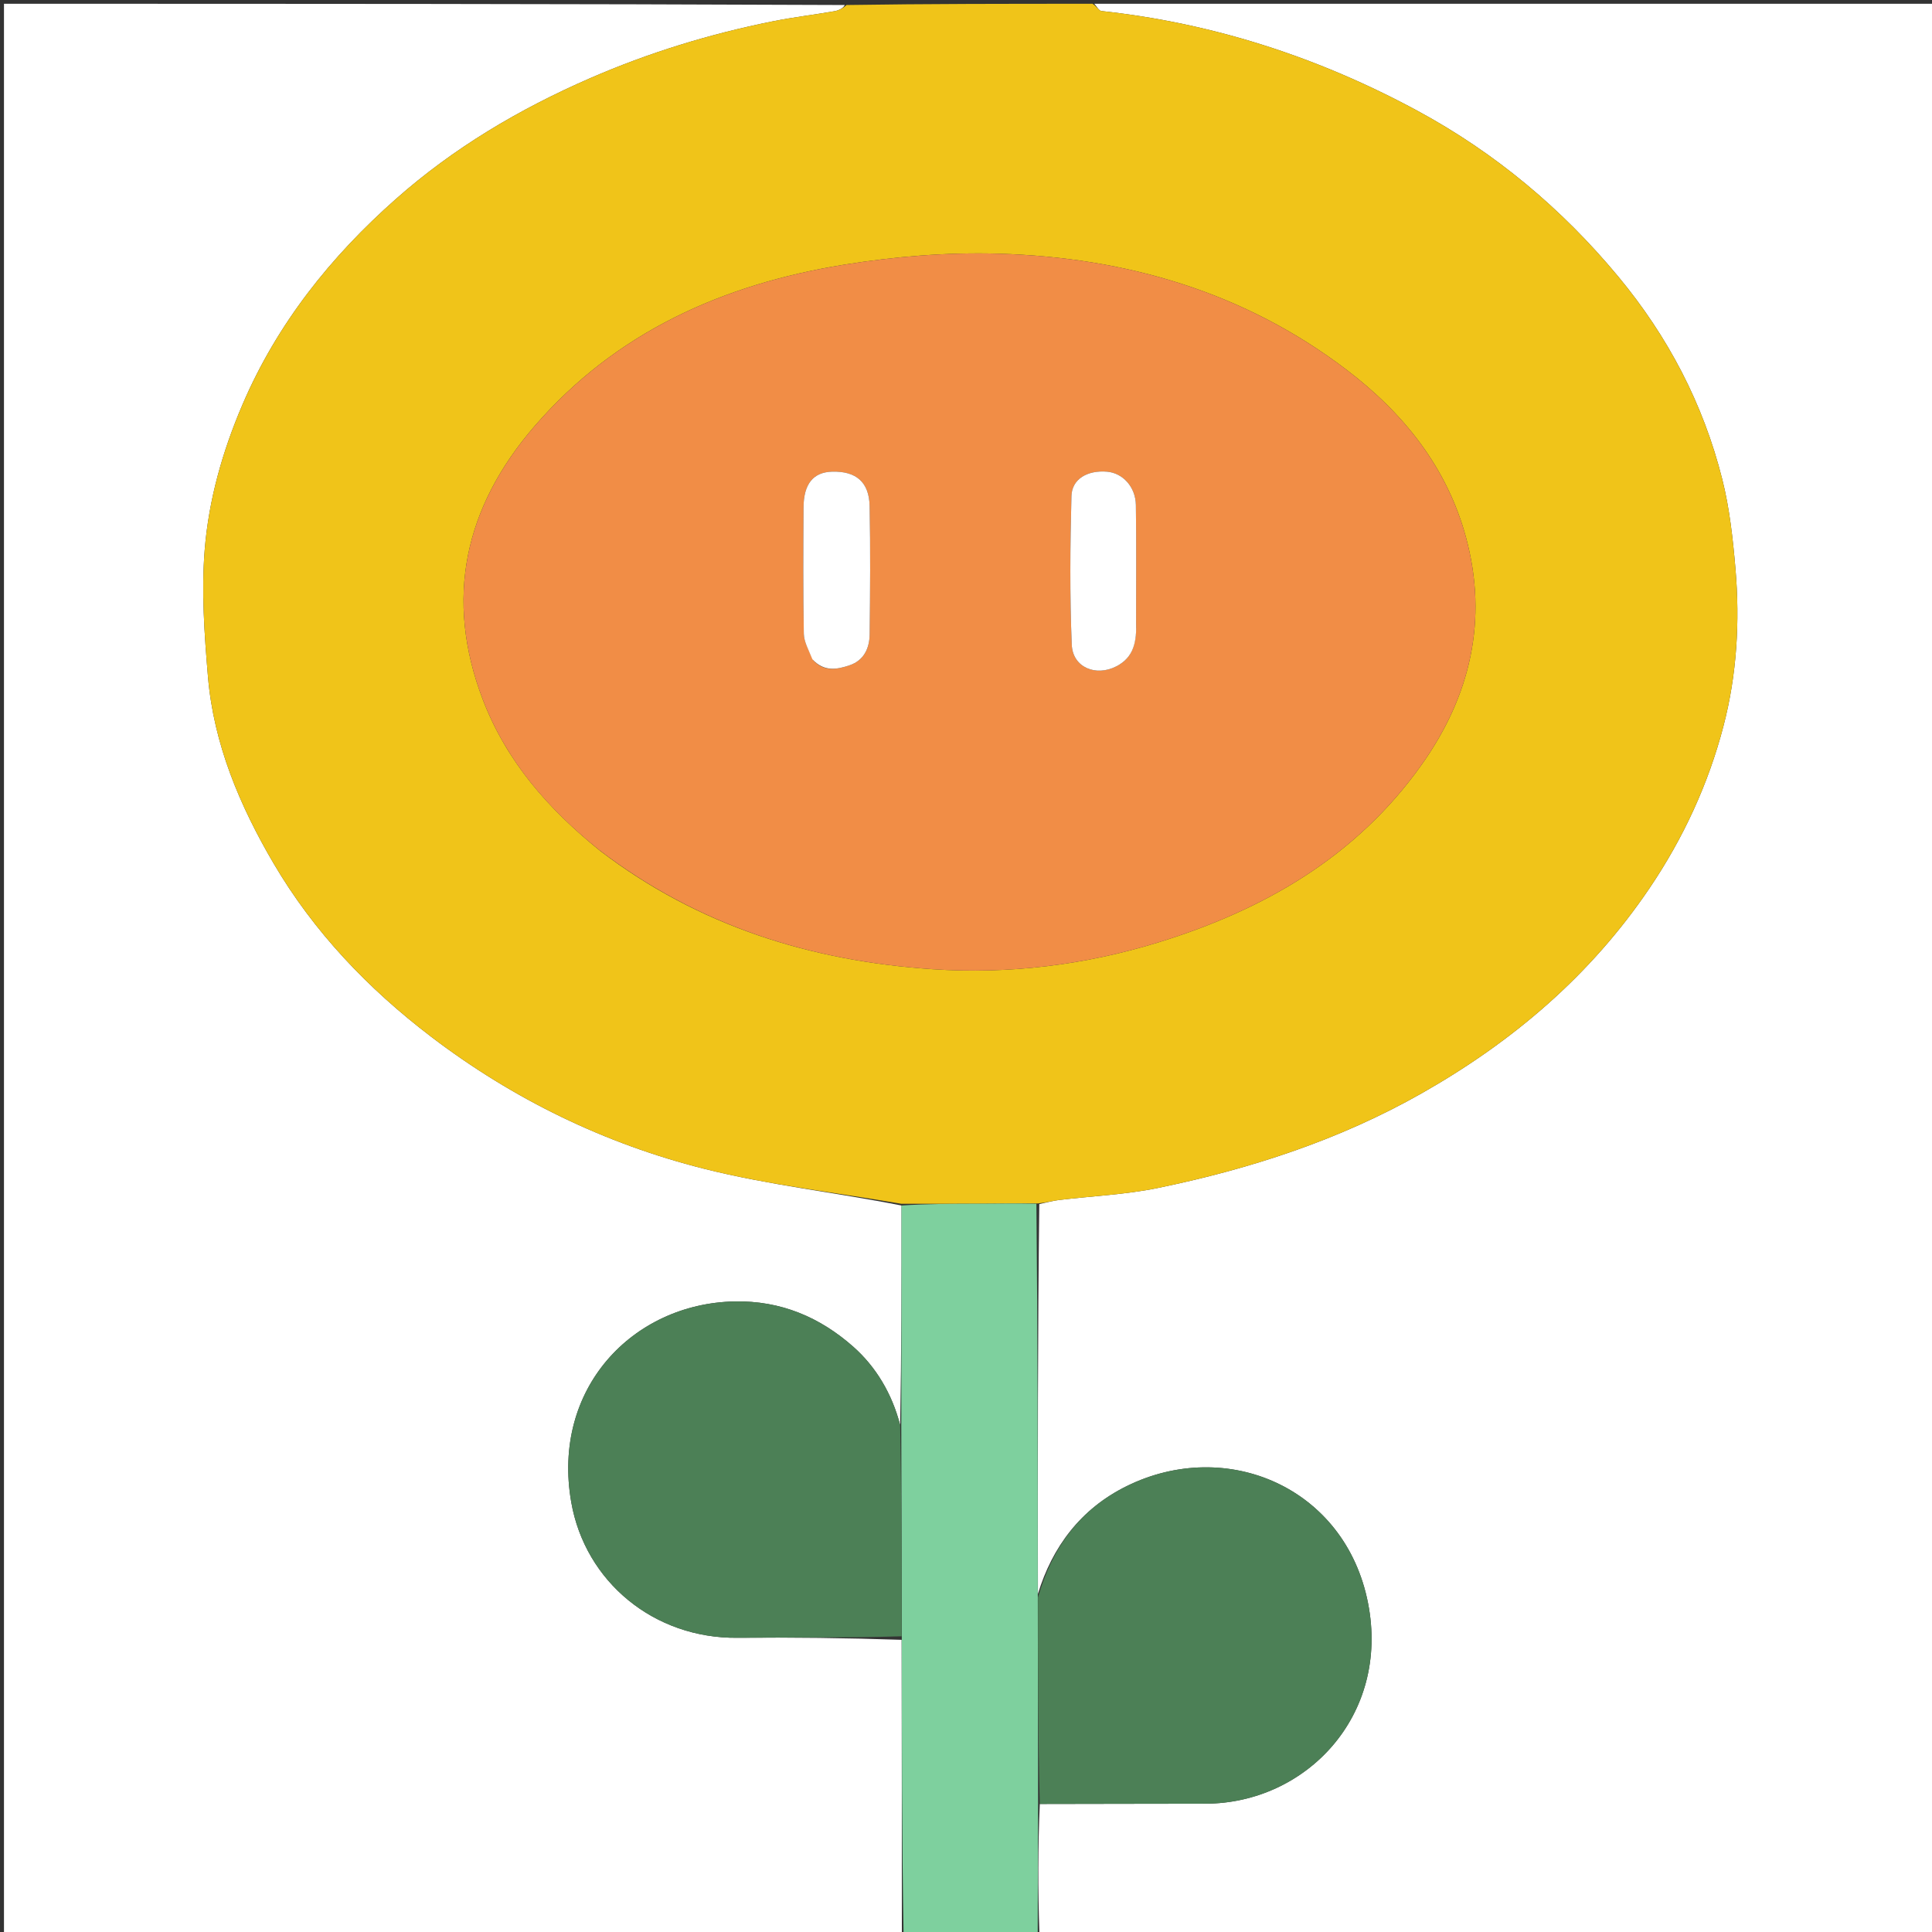 <svg version="1.1" id="Layer_1" xmlns="http://www.w3.org/2000/svg" xmlns:xlink="http://www.w3.org/1999/xlink" x="0px" y="0px"
	 width="100%" viewBox="0 0 512 512" enable-background="new 0 0 512 512" xml:space="preserve">
<rect x="0" y="0" width="512" height="512" fill="#333333" stroke="none"/>
<path fill="#FFFFFF" opacity="1" stroke="none"
	d="
M239,513 
	C159.702,513 80.404,513 1.053,513 
	C1.053,342.445 1.053,171.891 1.053,1 
	C75.021,1 149.043,1 223.874,1.329 
	C223.515,2.105 222.382,2.753 221.172,2.964 
	C215.723,3.916 210.216,4.562 204.796,5.65 
	C188.116,8.999 171.981,13.93 156.309,20.756 
	C137.55,28.928 120.195,39.226 104.928,52.725 
	C87.63,68.022 73.427,85.79 64.232,107.288 
	C58.963,119.606 55.328,132.426 54.256,145.618 
	C53.352,156.752 54.167,168.109 55.11,179.292 
	C56.622,197.212 63.563,213.572 72.512,228.82 
	C83.134,246.919 97.5,261.979 114.223,274.722 
	C135.979,291.3 160.227,303.091 186.602,309.741 
	C203.71,314.054 221.413,316.003 238.914,319.476 
	C238.937,339.249 238.895,358.557 238.556,377.675 
	C236.397,369.337 232.138,362.215 226.131,356.9 
	C217.345,349.125 206.947,344.624 194.595,344.895 
	C167.644,345.485 146.106,368.007 151.387,398.117 
	C155.082,419.187 173.297,434.238 195.4,434.032 
	C209.897,433.898 224.396,434.074 238.94,434.57 
	C238.99,461.02 238.995,487.01 239,513 
z"/>
<path fill="#FFFFFF" opacity="1" stroke="none"
	d="
M290,1 
	C364.3,1 438.6,1 512.95,1 
	C512.95,171.557 512.95,342.114 512.95,513 
	C433.979,513 354.957,513 275.468,512.531 
	C275.034,500.744 275.067,489.425 275.561,478.068 
	C290.516,478.02 305.01,478.035 319.504,477.995 
	C346.066,477.921 368.38,454.71 362.549,424.853 
	C356.557,394.17 325.053,380.756 298.548,393.855 
	C286.377,399.87 278.865,409.928 275.059,422.418 
	C275.01,387.695 275.005,353.431 275.423,319.093 
	C277.425,318.68 278.987,318.215 280.583,318.022 
	C289.339,316.962 298.235,316.605 306.84,314.831 
	C331.313,309.785 354.899,302.145 376.801,289.713 
	C400.933,276.015 421.492,258.507 437.121,235.406 
	C446.088,222.152 452.731,207.777 456.744,192.384 
	C460.29,178.784 461.113,164.728 459.915,150.7 
	C459.237,142.762 458.358,134.732 456.422,127.032 
	C451.391,107.017 442.013,89.125 428.776,73.198 
	C413.836,55.219 396.202,40.489 375.715,29.398 
	C349.525,15.219 321.607,6.142 291.887,2.917 
	C291.197,2.842 290.626,1.664 290,1 
z"/>
<path fill="#F0C419" opacity="1" stroke="none" 
	d="
M289.531,1 
	C290.626,1.664 291.197,2.842 291.887,2.917 
	C321.607,6.142 349.525,15.219 375.715,29.398 
	C396.202,40.489 413.836,55.219 428.776,73.198 
	C442.013,89.125 451.391,107.017 456.422,127.032 
	C458.358,134.732 459.237,142.762 459.915,150.7 
	C461.113,164.728 460.29,178.784 456.744,192.384 
	C452.731,207.777 446.088,222.152 437.121,235.406 
	C421.492,258.507 400.933,276.015 376.801,289.713 
	C354.899,302.145 331.313,309.785 306.84,314.831 
	C298.235,316.605 289.339,316.962 280.583,318.022 
	C278.987,318.215 277.425,318.68 275.082,318.923 
	C269.293,318.885 264.27,318.97 259.246,318.993 
	C252.447,319.024 245.648,319.008 238.849,319.012 
	C221.413,316.003 203.71,314.054 186.602,309.741 
	C160.227,303.091 135.979,291.3 114.223,274.722 
	C97.5,261.979 83.134,246.919 72.512,228.82 
	C63.563,213.572 56.622,197.212 55.11,179.292 
	C54.167,168.109 53.352,156.752 54.256,145.618 
	C55.328,132.426 58.963,119.606 64.232,107.288 
	C73.427,85.79 87.63,68.022 104.928,52.725 
	C120.195,39.226 137.55,28.928 156.309,20.756 
	C171.981,13.93 188.116,8.999 204.796,5.65 
	C210.216,4.562 215.723,3.916 221.172,2.964 
	C222.382,2.753 223.515,2.105 224.341,1.329 
	C245.688,1 267.375,1 289.531,1 
M159.044,225.483 
	C185.052,245.364 214.894,254.683 247.14,256.847 
	C267.404,258.206 287.387,255.755 306.825,249.786 
	C334.889,241.169 359.426,227.077 376.765,202.625 
	C389.661,184.439 394.404,164.306 388.518,142.476 
	C383.511,123.907 371.997,109.546 356.955,98.078 
	C329.766,77.348 298.383,68.244 264.701,67.23 
	C251.01,66.819 237.079,67.976 223.541,70.172 
	C191.646,75.347 163.153,88.012 141.606,113.009 
	C123.197,134.366 117.644,158.602 128.014,185.551 
	C134.238,201.726 145.179,214.304 159.044,225.483 
z"/>
<path fill="#7ED09E" opacity="1" stroke="none" 
	d="
M238.914,319.476 
	C245.648,319.008 252.447,319.024 259.246,318.993 
	C264.27,318.97 269.293,318.885 274.658,318.997 
	C275.005,353.431 275.01,387.695 275.027,422.894 
	C275.06,441.921 275.08,460.014 275.101,478.106 
	C275.067,489.425 275.034,500.744 275,512.531 
	C263.312,513 251.625,513 239.469,513 
	C238.995,487.01 238.99,461.02 238.987,434.097 
	C238.944,414.731 238.898,396.298 238.853,377.865 
	C238.895,358.557 238.937,339.249 238.914,319.476 
z"/>
<path fill="#4C8056" opacity="1" stroke="none" 
	d="
M238.556,377.675 
	C238.898,396.298 238.944,414.731 238.942,433.637 
	C224.396,434.074 209.897,433.898 195.4,434.032 
	C173.297,434.238 155.082,419.187 151.387,398.117 
	C146.106,368.007 167.644,345.485 194.595,344.895 
	C206.947,344.624 217.345,349.125 226.131,356.9 
	C232.138,362.215 236.397,369.337 238.556,377.675 
z"/>
<path fill="#4C8056" opacity="1" stroke="none" 
	d="
M275.561,478.068 
	C275.08,460.014 275.06,441.921 275.072,423.353 
	C278.865,409.928 286.377,399.87 298.548,393.855 
	C325.053,380.756 356.557,394.17 362.549,424.853 
	C368.38,454.71 346.066,477.921 319.504,477.995 
	C305.01,478.035 290.516,478.02 275.561,478.068 
z"/>
<path fill="#F18D46" opacity="1" stroke="none" 
	d="
M158.778,225.245 
	C145.179,214.304 134.238,201.726 128.014,185.551 
	C117.644,158.602 123.197,134.366 141.606,113.009 
	C163.153,88.012 191.646,75.347 223.541,70.172 
	C237.079,67.976 251.01,66.819 264.701,67.23 
	C298.383,68.244 329.766,77.348 356.955,98.078 
	C371.997,109.546 383.511,123.907 388.518,142.476 
	C394.404,164.306 389.661,184.439 376.765,202.625 
	C359.426,227.077 334.889,241.169 306.825,249.786 
	C287.387,255.755 267.404,258.206 247.14,256.847 
	C214.894,254.683 185.052,245.364 158.778,225.245 
M301.079,164.326 
	C301.074,154.169 301.172,144.01 301.019,133.855 
	C300.947,129.02 297.531,125.345 293.358,124.999 
	C288.221,124.572 284.065,126.914 283.946,131.457 
	C283.603,144.585 283.484,157.744 284.031,170.859 
	C284.282,176.889 290.414,179.363 295.812,176.601 
	C300.574,174.163 301.251,169.94 301.079,164.326 
M215.576,175.002 
	C218.403,178.122 221.862,177.415 225.163,176.297 
	C228.94,175.018 230.425,171.791 230.467,168.103 
	C230.595,156.777 230.687,145.446 230.459,134.123 
	C230.331,127.738 226.87,124.844 220.566,124.994 
	C215.553,125.114 212.979,128.209 212.944,134.484 
	C212.88,145.645 212.818,156.808 213.022,167.966 
	C213.061,170.126 214.318,172.263 215.576,175.002 
z"/>
<path fill="#FFFFFF" opacity="1" stroke="none" 
	d="
M301.079,164.797 
	C301.251,169.94 300.574,174.163 295.812,176.601 
	C290.414,179.363 284.282,176.889 284.031,170.859 
	C283.484,157.744 283.603,144.585 283.946,131.457 
	C284.065,126.914 288.221,124.572 293.358,124.999 
	C297.531,125.345 300.947,129.02 301.019,133.855 
	C301.172,144.01 301.074,154.169 301.079,164.797 
z"/>
<path fill="#FFFFFF" opacity="1" stroke="none" 
	d="
M215.295,174.707 
	C214.318,172.263 213.061,170.126 213.022,167.966 
	C212.818,156.808 212.88,145.645 212.944,134.484 
	C212.979,128.209 215.553,125.114 220.566,124.994 
	C226.87,124.844 230.331,127.738 230.459,134.123 
	C230.687,145.446 230.595,156.777 230.467,168.103 
	C230.425,171.791 228.94,175.018 225.163,176.297 
	C221.862,177.415 218.403,178.122 215.295,174.707 
z"/>
</svg>